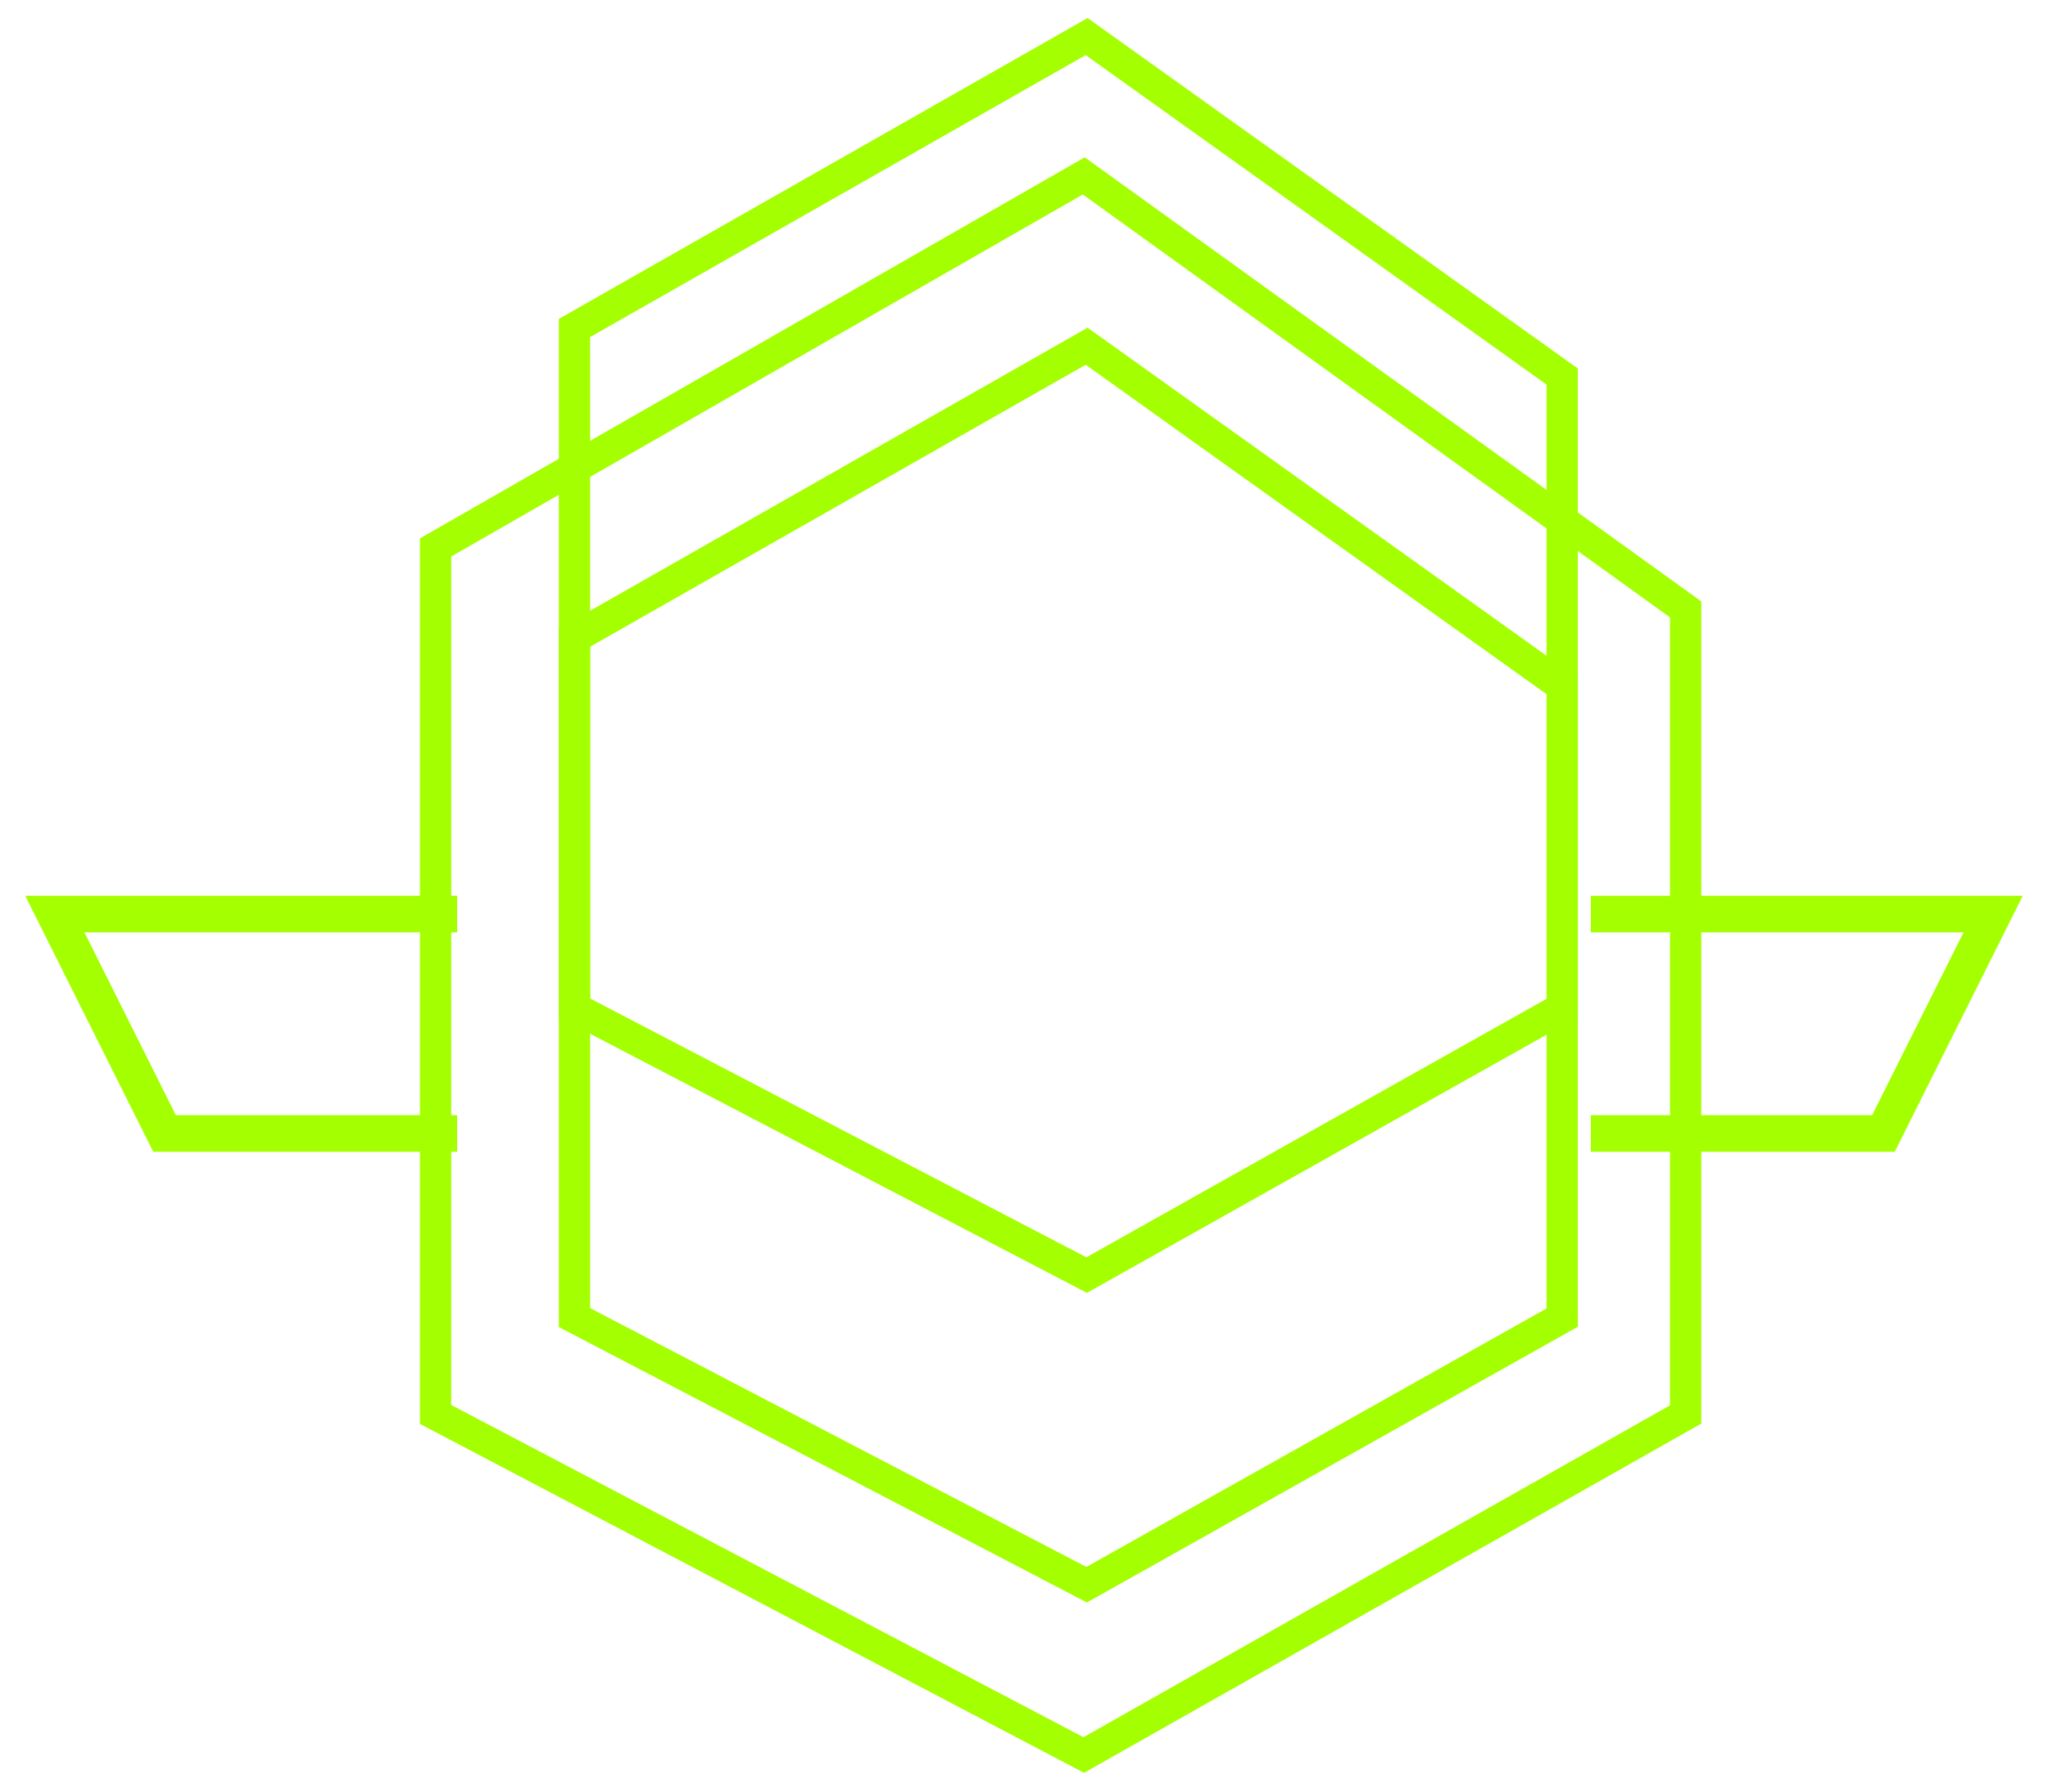 <svg width="56" height="49" viewBox="0 0 56 49" fill="none" xmlns="http://www.w3.org/2000/svg">
<path d="M11.91 14.973L29.634 4.811L46.092 16.667V38.685L29.634 48L11.91 38.685V14.973Z" stroke="#A4FF00" stroke-width="0.855"/>
<path d="M15.709 17.439L29.713 9.469L42.717 18.767V36.036L29.713 43.342L15.709 36.036V17.439Z" stroke="#A4FF00" stroke-width="0.855"/>
<path d="M15.709 8.97L29.713 1L42.717 10.299V27.568L29.713 34.874L15.709 27.568V8.97Z" stroke="#A4FF00" stroke-width="0.855"/>
<path d="M43.5 25H54.5L51.5 31H43.5" stroke="#A4FF00"/>
<path d="M12.5 25H1.5L4.5 31H12.5" stroke="#A4FF00"/>
</svg>
